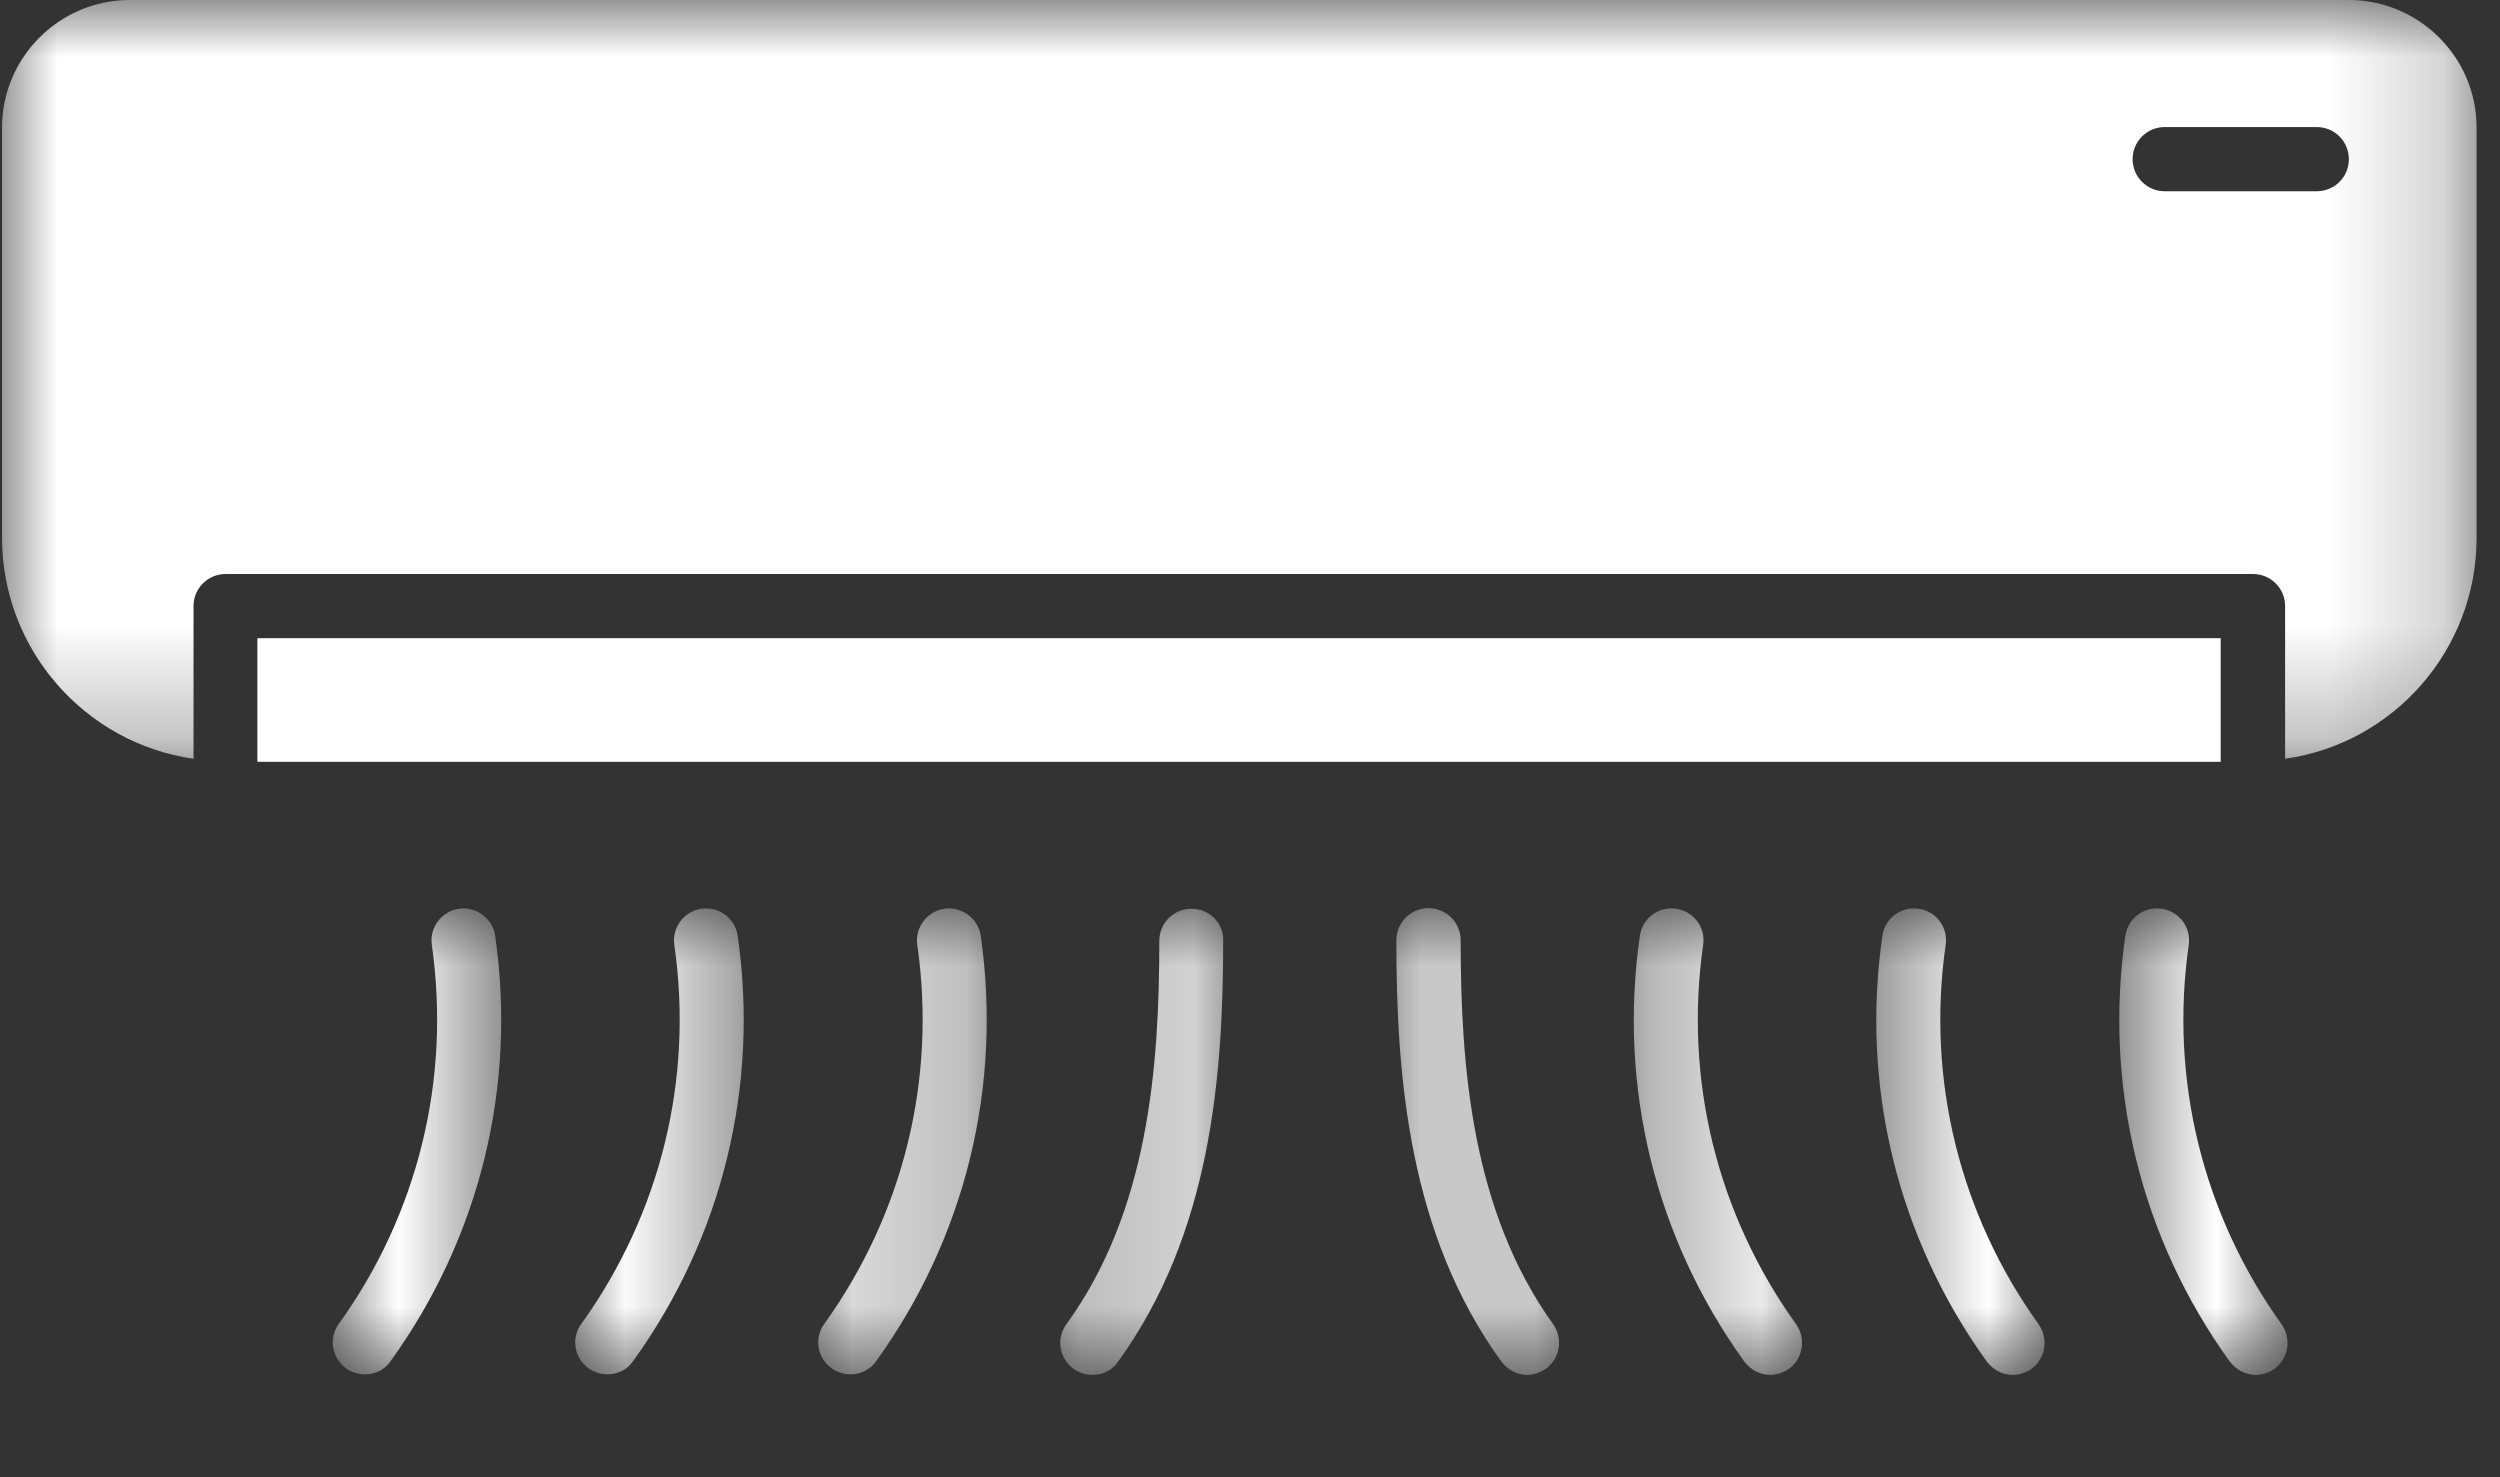 <svg width="22" height="13" viewBox="0 0 22 13" fill="none" xmlns="http://www.w3.org/2000/svg">
<rect x="0" y="0" width="22" height="13" fill="#333333" stroke="none"/>
<path d="M2.265 5.616H19.542V6.704H2.265V5.616Z" fill="white"/>
<mask id="mask0_1_3499" style="mask-type:luminance" maskUnits="userSpaceOnUse" x="0" y="0" width="22" height="7">
<path d="M0 0H21.801V6.714H0V0Z" fill="white"/>
</mask>
<g mask="url(#mask0_1_3499)">
<path d="M20.67 0H1.142C0.523 0 0.018 0.505 0.018 1.122V4.733C0.018 5.72 0.754 6.543 1.703 6.677V5.333C1.703 5.177 1.83 5.051 1.987 5.051H19.825C19.982 5.051 20.109 5.177 20.109 5.333V6.677C21.062 6.543 21.794 5.72 21.794 4.733V1.122C21.794 0.505 21.289 0 20.67 0ZM20.387 1.683H19.05C18.893 1.683 18.767 1.557 18.767 1.401C18.767 1.244 18.893 1.118 19.05 1.118H20.387C20.544 1.118 20.67 1.244 20.67 1.401C20.67 1.557 20.544 1.683 20.387 1.683Z" fill="white"/>
</g>
<mask id="mask1_1_3499" style="mask-type:luminance" maskUnits="userSpaceOnUse" x="2" y="7" width="3" height="6">
<path d="M2.9 7.968H4.431V12.099H2.9V7.968Z" fill="white"/>
</mask>
<g mask="url(#mask1_1_3499)">
<path d="M4.039 7.997C3.887 8.018 3.778 8.162 3.8 8.314C3.969 9.497 3.678 10.681 2.981 11.651C2.889 11.777 2.92 11.951 3.046 12.042C3.094 12.077 3.155 12.094 3.212 12.094C3.299 12.094 3.386 12.055 3.438 11.977C4.222 10.889 4.549 9.558 4.357 8.232C4.335 8.084 4.192 7.975 4.039 7.997Z" fill="white"/>
</g>
<mask id="mask2_1_3499" style="mask-type:luminance" maskUnits="userSpaceOnUse" x="5" y="7" width="2" height="6">
<path d="M5.028 7.968H6.559V12.099H5.028V7.968Z" fill="white"/>
</mask>
<g mask="url(#mask2_1_3499)">
<path d="M6.173 7.997C6.021 8.018 5.912 8.162 5.934 8.314C6.104 9.497 5.812 10.681 5.115 11.651C5.023 11.777 5.054 11.951 5.18 12.042C5.228 12.077 5.289 12.094 5.346 12.094C5.433 12.094 5.52 12.055 5.572 11.977C6.356 10.889 6.683 9.558 6.491 8.232C6.469 8.084 6.33 7.975 6.173 7.997Z" fill="white"/>
</g>
<mask id="mask3_1_3499" style="mask-type:luminance" maskUnits="userSpaceOnUse" x="7" y="7" width="2" height="6">
<path d="M7.193 7.968H8.687V12.099H7.193V7.968Z" fill="white"/>
</mask>
<g mask="url(#mask3_1_3499)">
<path d="M8.312 7.997C8.159 8.018 8.05 8.162 8.072 8.314C8.242 9.497 7.95 10.681 7.253 11.651C7.162 11.777 7.192 11.951 7.319 12.042C7.367 12.077 7.427 12.094 7.484 12.094C7.571 12.094 7.658 12.055 7.711 11.977C8.495 10.889 8.821 9.558 8.63 8.232C8.608 8.084 8.464 7.975 8.312 7.997Z" fill="white"/>
</g>
<mask id="mask4_1_3499" style="mask-type:luminance" maskUnits="userSpaceOnUse" x="14" y="7" width="2" height="6">
<path d="M14.361 7.968H15.892V12.099H14.361V7.968Z" fill="white"/>
</mask>
<g mask="url(#mask4_1_3499)">
<path d="M14.988 8.314C15.01 8.162 14.905 8.018 14.748 7.997C14.596 7.975 14.452 8.079 14.431 8.236C14.239 9.563 14.566 10.894 15.35 11.982C15.406 12.055 15.489 12.099 15.576 12.099C15.633 12.099 15.689 12.082 15.742 12.047C15.868 11.955 15.894 11.781 15.807 11.655C15.11 10.685 14.818 9.498 14.988 8.314Z" fill="white"/>
</g>
<mask id="mask5_1_3499" style="mask-type:luminance" maskUnits="userSpaceOnUse" x="12" y="7" width="2" height="6">
<path d="M12.271 7.968H13.727V12.099H12.271V7.968Z" fill="white"/>
</mask>
<g mask="url(#mask5_1_3499)">
<path d="M12.854 8.275C12.854 8.118 12.728 7.992 12.571 7.992C12.414 7.992 12.288 8.118 12.288 8.275C12.288 9.476 12.397 10.855 13.211 11.981C13.268 12.055 13.351 12.099 13.438 12.099C13.494 12.099 13.551 12.081 13.603 12.046C13.729 11.955 13.756 11.781 13.669 11.655C12.95 10.655 12.854 9.384 12.854 8.275Z" fill="white"/>
</g>
<mask id="mask6_1_3499" style="mask-type:luminance" maskUnits="userSpaceOnUse" x="9" y="7" width="2" height="6">
<path d="M9.321 7.968H10.777V12.099H9.321V7.968Z" fill="white"/>
</mask>
<g mask="url(#mask6_1_3499)">
<path d="M10.485 7.997C10.328 7.997 10.202 8.123 10.202 8.279C10.202 9.389 10.106 10.659 9.383 11.655C9.292 11.781 9.322 11.955 9.448 12.046C9.496 12.081 9.557 12.099 9.614 12.099C9.701 12.099 9.788 12.06 9.84 11.981C10.655 10.855 10.764 9.476 10.764 8.275C10.768 8.123 10.642 7.997 10.485 7.997Z" fill="white"/>
</g>
<mask id="mask7_1_3499" style="mask-type:luminance" maskUnits="userSpaceOnUse" x="16" y="7" width="3" height="6">
<path d="M16.489 7.968H18.02V12.099H16.489V7.968Z" fill="white"/>
</mask>
<g mask="url(#mask7_1_3499)">
<path d="M17.122 8.314C17.144 8.162 17.04 8.018 16.883 7.997C16.73 7.975 16.587 8.079 16.565 8.236C16.373 9.563 16.7 10.894 17.484 11.982C17.54 12.055 17.623 12.099 17.71 12.099C17.767 12.099 17.823 12.082 17.876 12.047C18.002 11.955 18.028 11.781 17.941 11.655C17.244 10.685 16.952 9.498 17.122 8.314Z" fill="white"/>
</g>
<mask id="mask8_1_3499" style="mask-type:luminance" maskUnits="userSpaceOnUse" x="18" y="7" width="3" height="6">
<path d="M18.617 7.968H20.148V12.099H18.617V7.968Z" fill="white"/>
</mask>
<g mask="url(#mask8_1_3499)">
<path d="M19.261 8.314C19.282 8.162 19.178 8.018 19.021 7.997C18.869 7.975 18.725 8.079 18.703 8.236C18.512 9.563 18.838 10.894 19.622 11.982C19.679 12.055 19.762 12.099 19.849 12.099C19.905 12.099 19.962 12.082 20.014 12.047C20.14 11.955 20.166 11.781 20.079 11.655C19.383 10.685 19.091 9.498 19.261 8.314Z" fill="white"/>
</g>
</svg>
